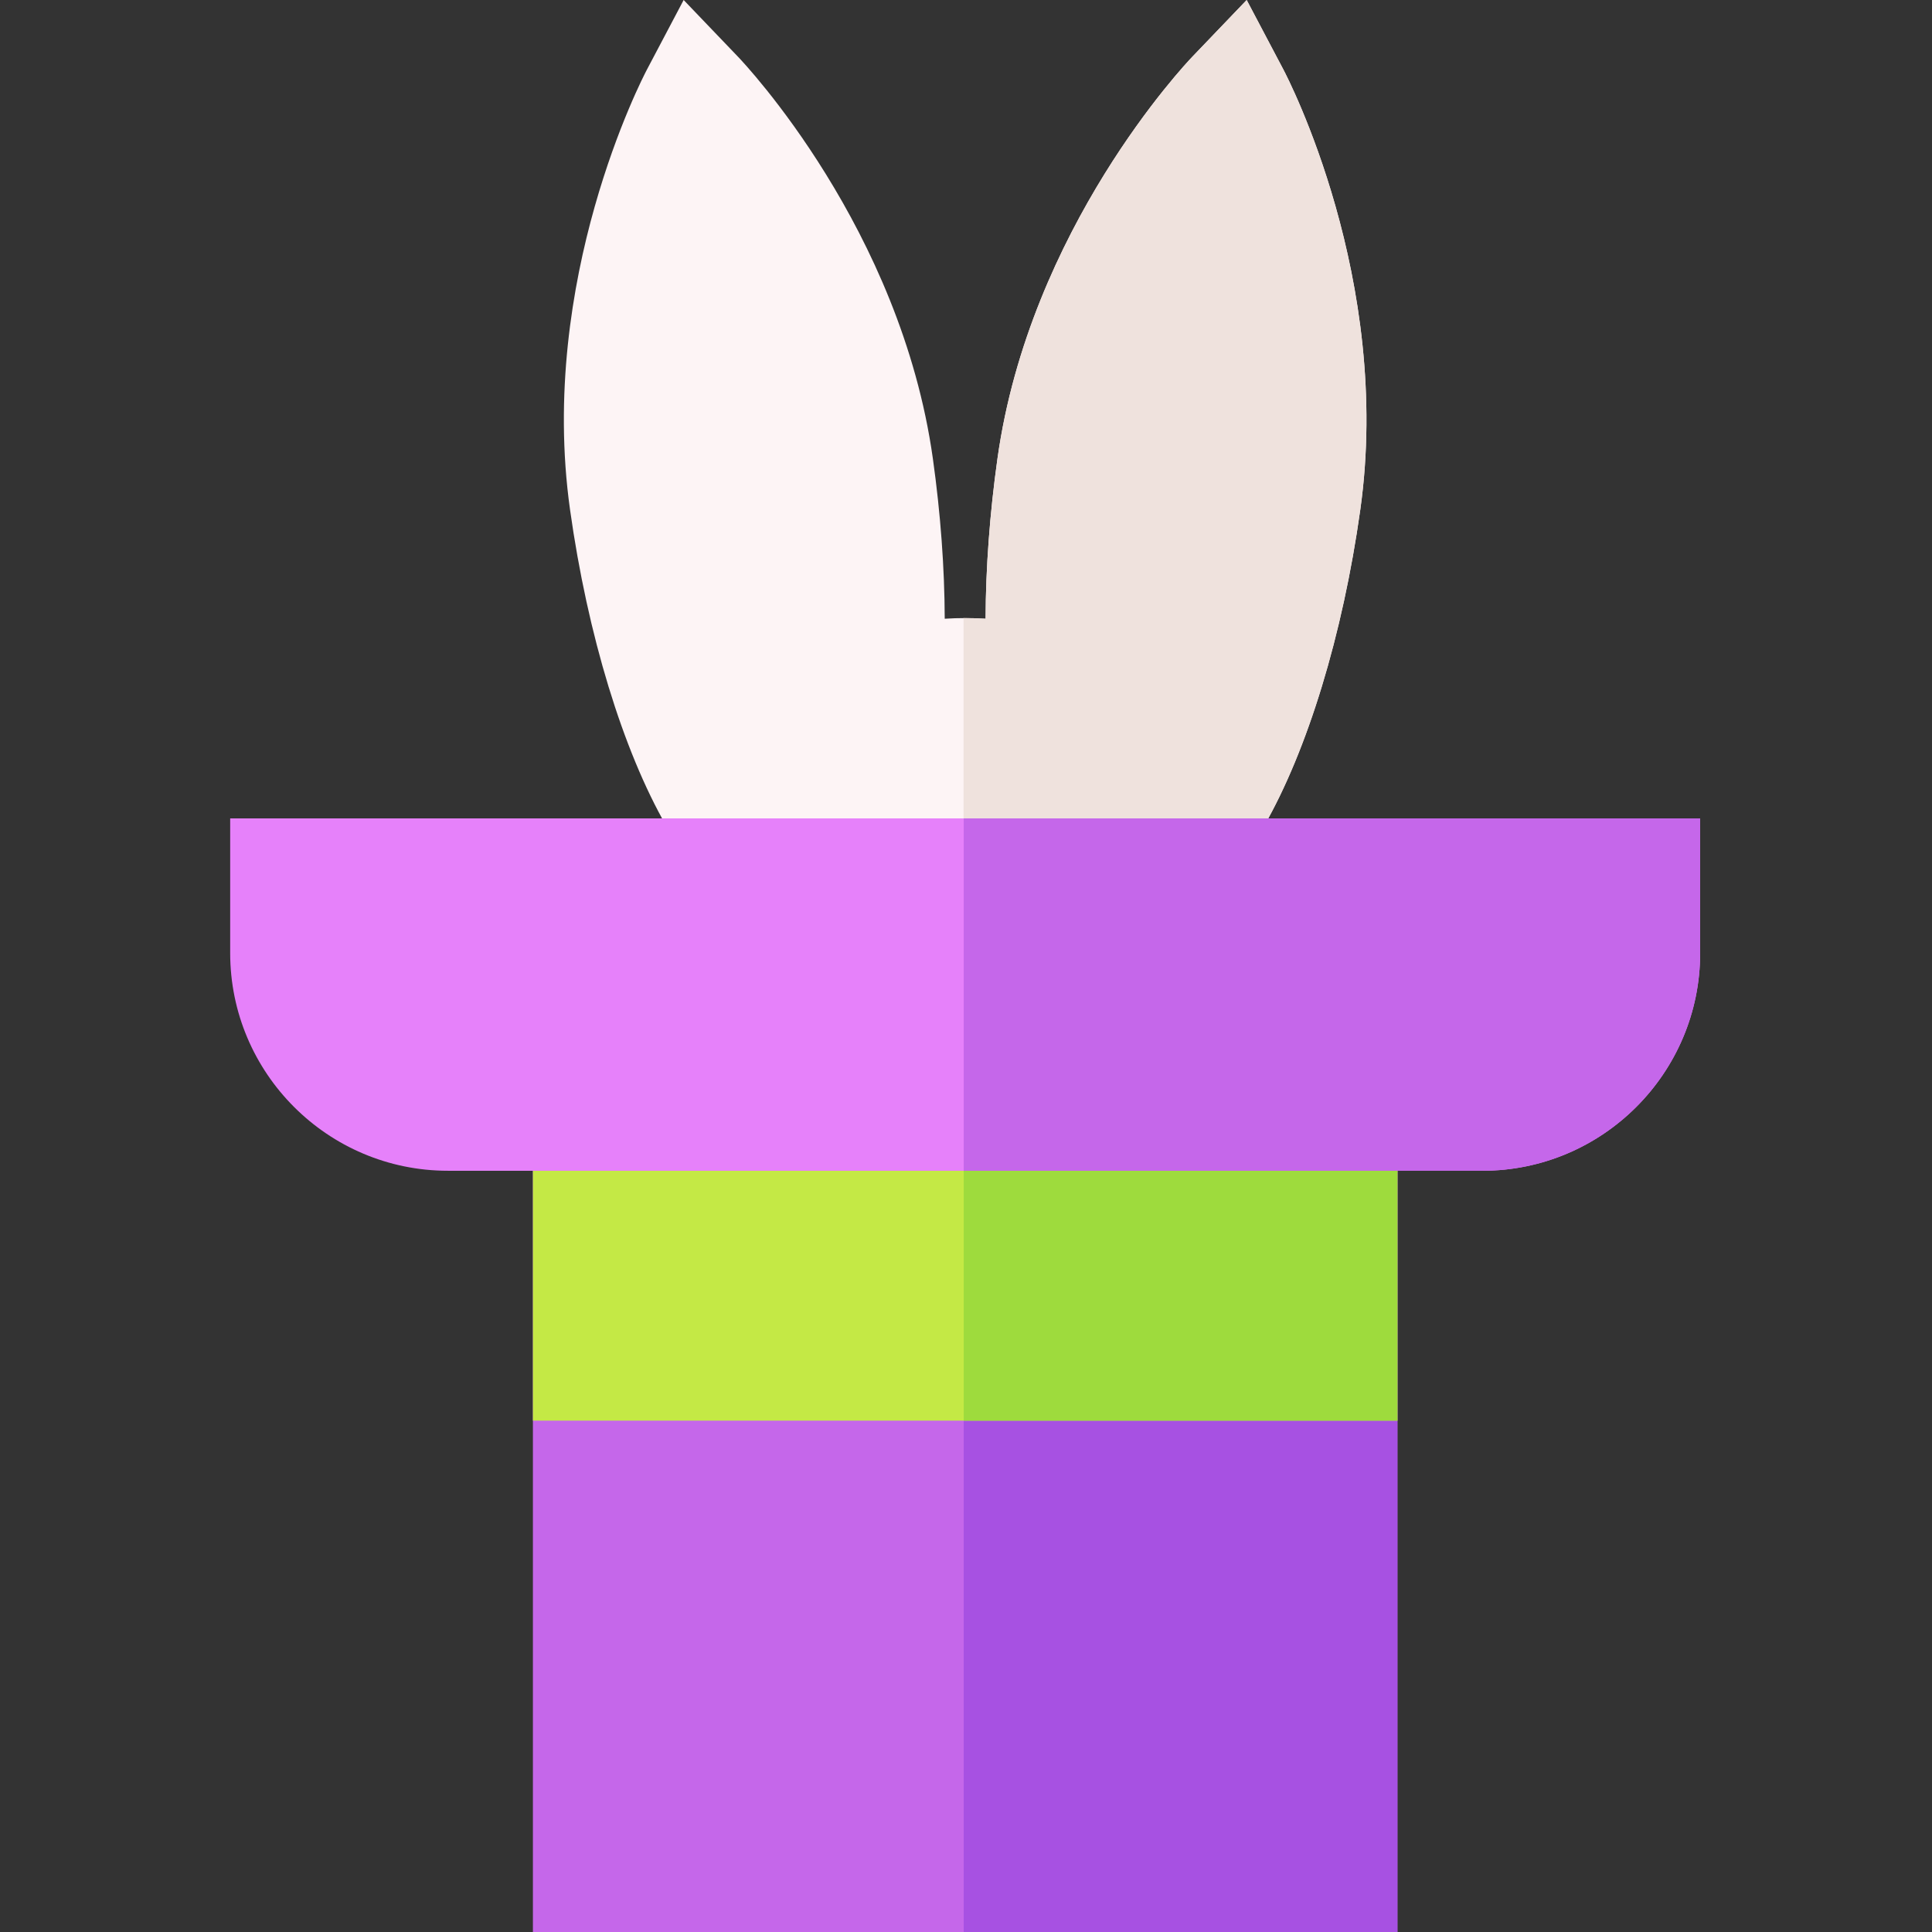 <svg height="512pt" viewBox="-61 0 512 512" width="512pt" xmlns="http://www.w3.org/2000/svg"><rect x="-61" y="0" width="512" height="512" fill="#333333" stroke="none"/><path d="m247.449 234.945c-.922-3.68-104.418-3.68-105.34-.004l-29.176-7.32c.734-2.93 1.633-5.824 2.68-8.664-11.527-20.098-20.891-50.641-25.555-83.941-8.527-60.891 19.199-114.32 20.383-116.566l9.734-18.449 14.43 15.066c1.754 1.832 43.09 45.59 51.617 106.484 2.039 14.547 3.094 28.918 3.141 42.418 3.602-.227 7.23-.227 10.828 0 .047-13.5 1.105-27.871 3.145-42.418 8.523-60.895 49.863-104.652 51.617-106.484l14.43-15.066 9.734 18.449c1.184 2.246 28.91 55.676 20.383 116.566-4.664 33.301-14.027 63.844-25.555 83.941 1.047 2.84 1.945 5.73 2.68 8.66zm0 0" fill="#fdf4f5"/><path d="m279.117 18.449-9.734-18.449-14.43 15.066c-1.758 1.832-43.094 45.59-51.617 106.484-2.039 14.547-3.098 28.918-3.145 42.418-1.938-.121-3.891-.172-5.84-.164v68.379c26.246-.008 52.633.91 53.098 2.758l29.176-7.324c-.734-2.93-1.633-5.824-2.68-8.664 11.527-20.094 20.891-50.637 25.555-83.938 8.527-60.891-19.199-114.32-20.383-116.566zm0 0" fill="#efe2dd"/><path d="m80.227 295.258h229.105v216.742h-229.105zm0 0" fill="#c567ea"/><path d="m194.395 295.258h114.938v216.742h-114.938zm0 0" fill="#a751e2"/><path d="m80.227 295.258h229.105v81.223h-229.105zm0 0" fill="#c4e945"/><path d="m194.395 295.258h114.938v81.223h-114.938zm0 0" fill="#9edb3d"/><path d="m331.859 310.266h-274.16c-31.816 0-57.699-25.883-57.699-57.699v-35.684h389.559v35.684c0 31.816-25.883 57.699-57.699 57.699zm0 0" fill="#e681fa"/><path d="m194.395 216.883v93.383h137.465c31.816 0 57.699-25.883 57.699-57.699v-35.684zm0 0" fill="#c567ea"/></svg>